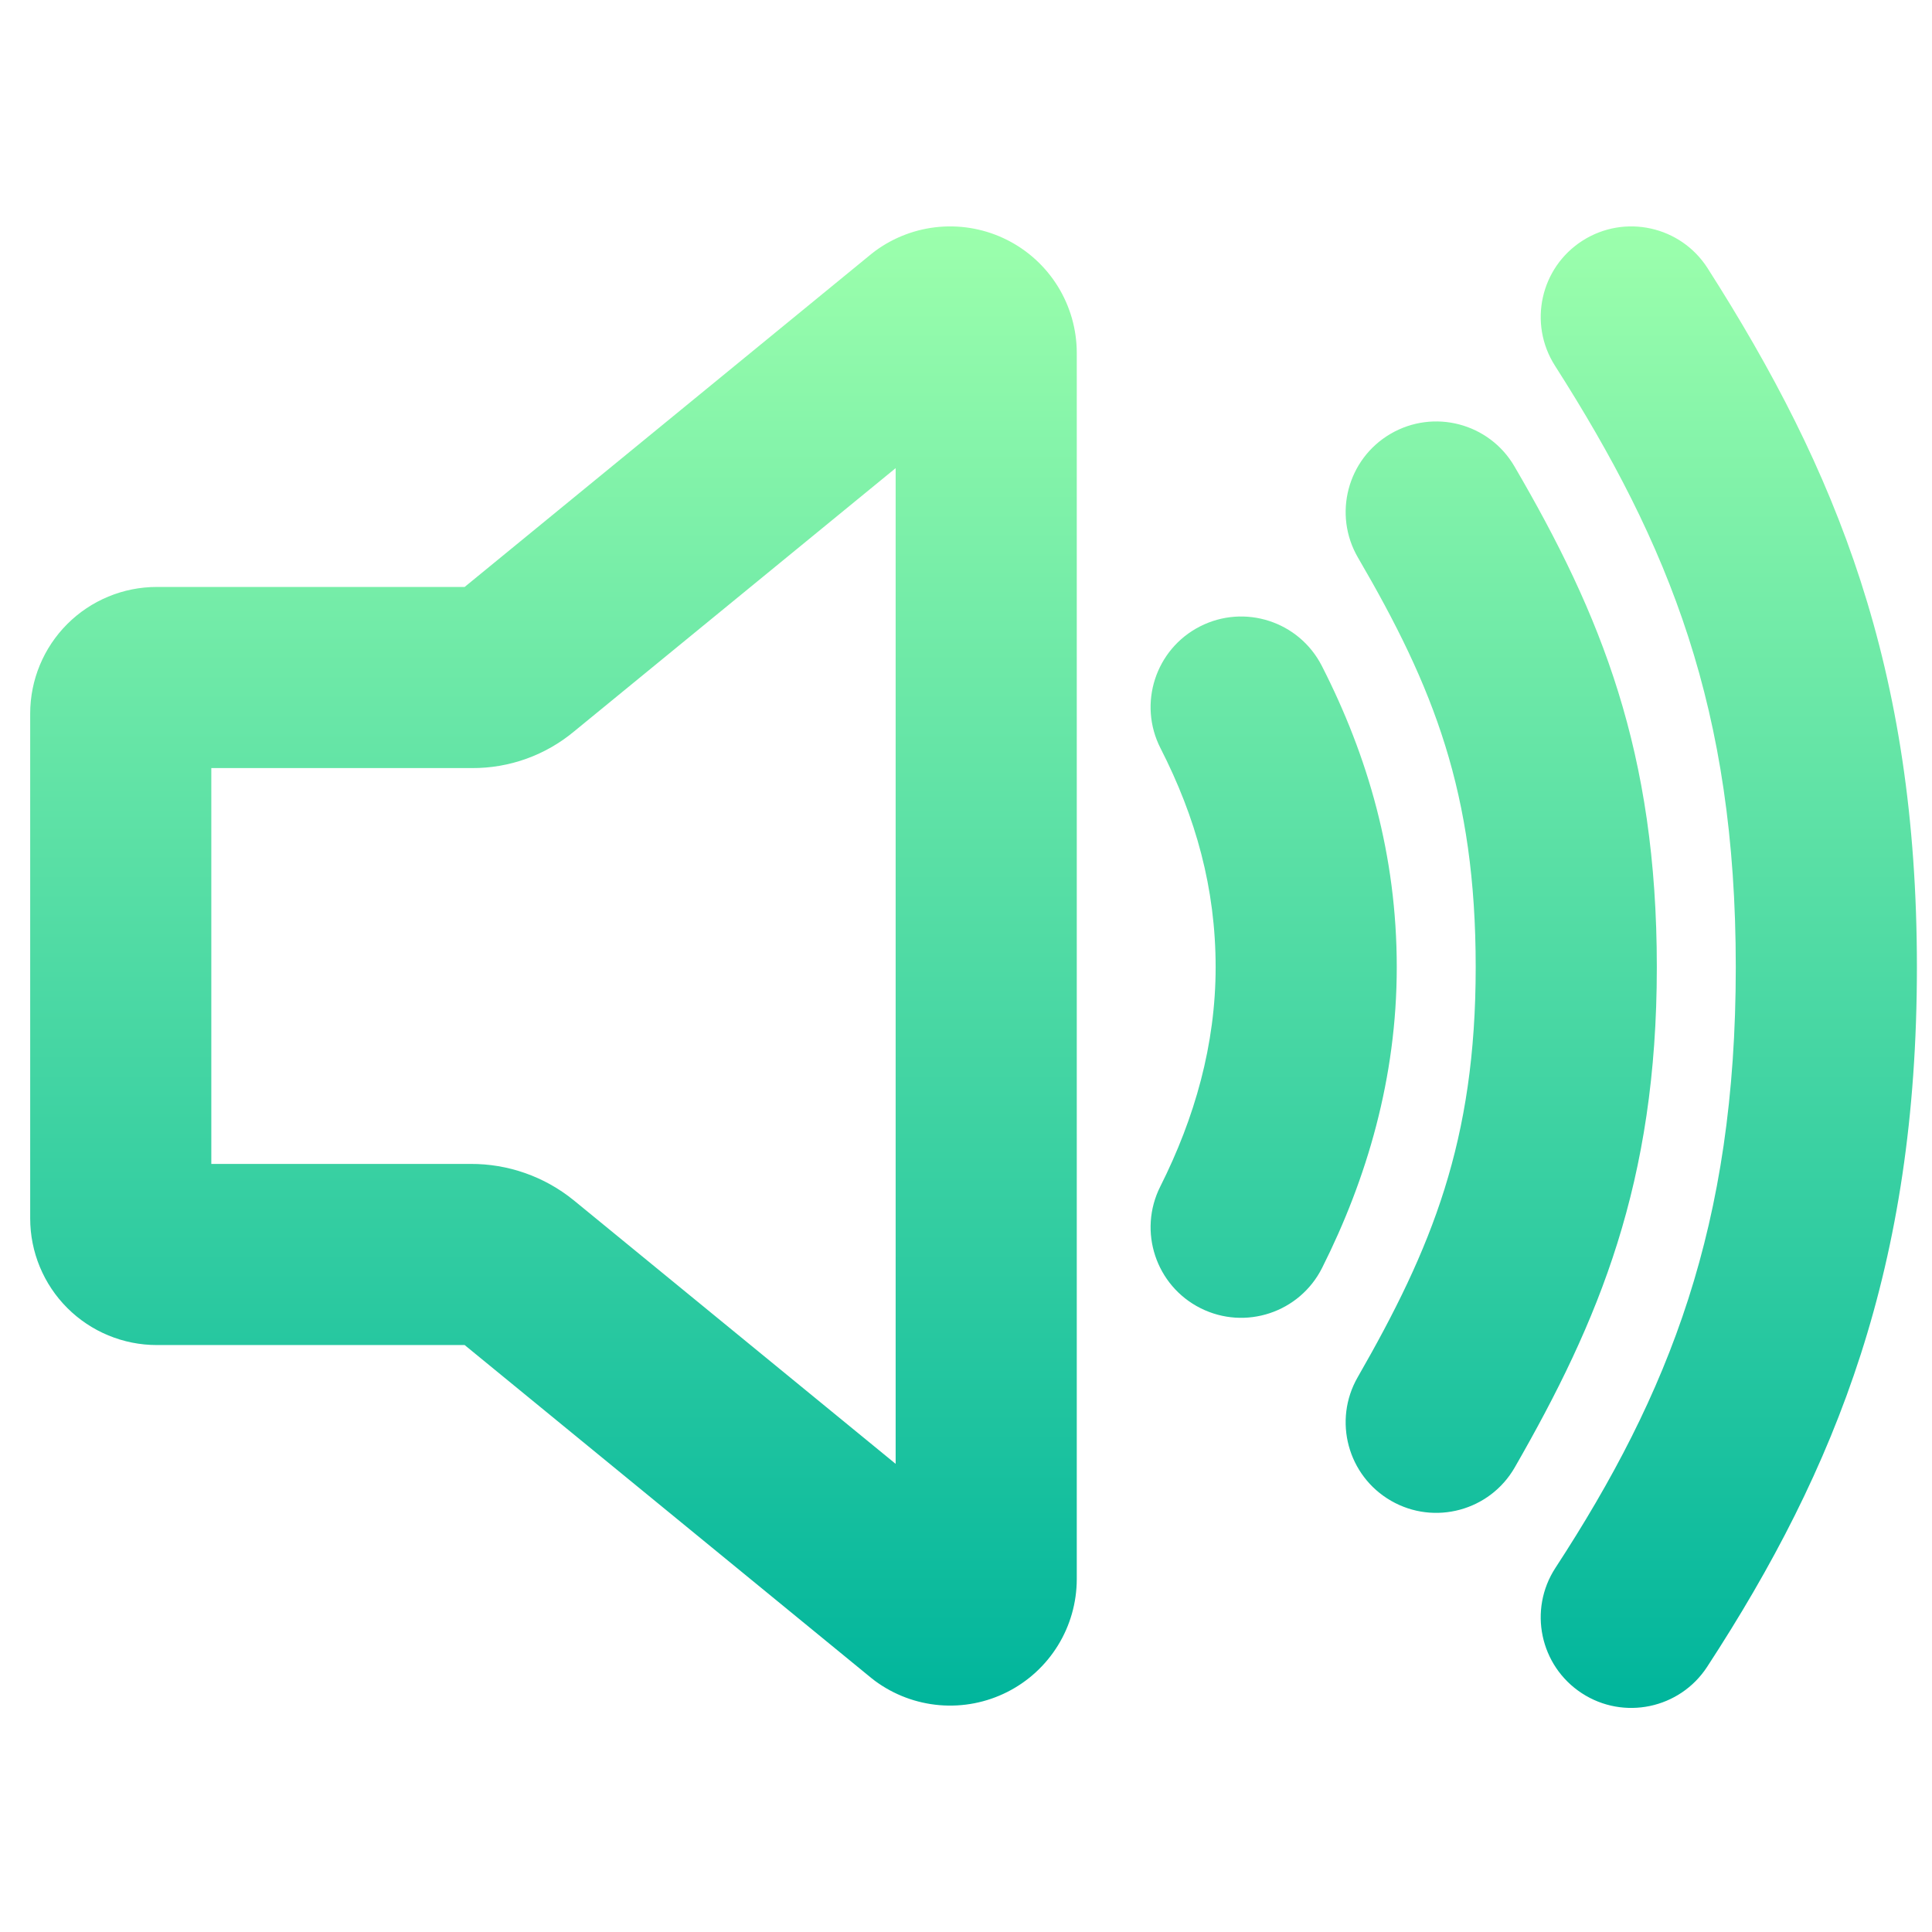<svg width="128" height="128" viewBox="0 0 128 128" fill="none" xmlns="http://www.w3.org/2000/svg">
<path fill-rule="evenodd" clip-rule="evenodd" d="M104.849 15.943C107.642 14.16 111.352 14.979 113.135 17.772C121.694 31.182 127 44.248 127 64.077C127 83.878 121.712 97.231 113.103 110.431C111.293 113.207 107.575 113.99 104.8 112.18C102.024 110.369 101.241 106.652 103.051 103.876C110.596 92.308 115 81.198 115 64.077C115 46.984 110.614 36.126 103.02 24.228C101.237 21.435 102.056 17.725 104.849 15.943ZM100.335 30.898C98.665 28.036 94.991 27.071 92.129 28.741C89.267 30.412 88.302 34.086 89.972 36.948C94.984 45.534 97.769 52.516 97.769 64.077C97.769 75.609 94.864 82.687 89.951 91.243C88.3 94.116 89.292 97.784 92.166 99.434C95.039 101.084 98.707 100.092 100.357 97.219C105.933 87.51 109.769 78.359 109.769 64.077C109.769 49.824 106.092 40.76 100.335 30.898ZM87.574 44.117C86.067 41.166 82.453 39.995 79.502 41.503C76.551 43.01 75.38 46.624 76.888 49.575C79.216 54.133 80.539 58.842 80.539 64.077C80.539 69.204 79.157 74.063 76.87 78.613C75.382 81.574 76.576 85.181 79.537 86.669C82.497 88.157 86.104 86.963 87.592 84.002C90.55 78.117 92.539 71.42 92.539 64.077C92.539 56.669 90.631 50.102 87.574 44.117ZM66.73 15.9C65.346 15.201 63.796 14.9 62.251 15.029C60.707 15.158 59.228 15.713 57.979 16.631C57.896 16.693 57.814 16.756 57.733 16.822L30.784 38.887H10.389C8.164 38.887 6.03 39.771 4.457 41.344C2.884 42.917 2 45.051 2 47.276V80.724C2 82.949 2.884 85.083 4.457 86.656C6.03 88.229 8.164 89.113 10.389 89.113H30.784L57.733 111.178C57.814 111.244 57.896 111.307 57.979 111.369C59.228 112.287 60.707 112.842 62.251 112.971C63.796 113.1 65.346 112.799 66.73 112.1C68.114 111.402 69.277 110.334 70.091 109.014C70.904 107.695 71.336 106.176 71.339 104.626L71.339 104.615L71.339 23.385L71.339 23.374C71.336 21.824 70.904 20.305 70.091 18.986C69.277 17.666 68.114 16.598 66.73 15.9ZM38.047 48.449L59.339 31.016V96.984L38.019 79.528L37.989 79.504C36.06 77.944 33.651 77.1 31.171 77.113H14V50.887H31.277C33.751 50.899 36.149 50.035 38.047 48.449Z" fill="url(#paint0_linear)"/>
<defs>
<linearGradient id="paint0_linear" x1="64.5" y1="113.155" x2="64.5" y2="14.999" gradientUnits="userSpaceOnUse">
<stop stop-color="#00B59C"/>
<stop offset="1" stop-color="#9CFFAC"/>
</linearGradient>
</defs>
</svg>
